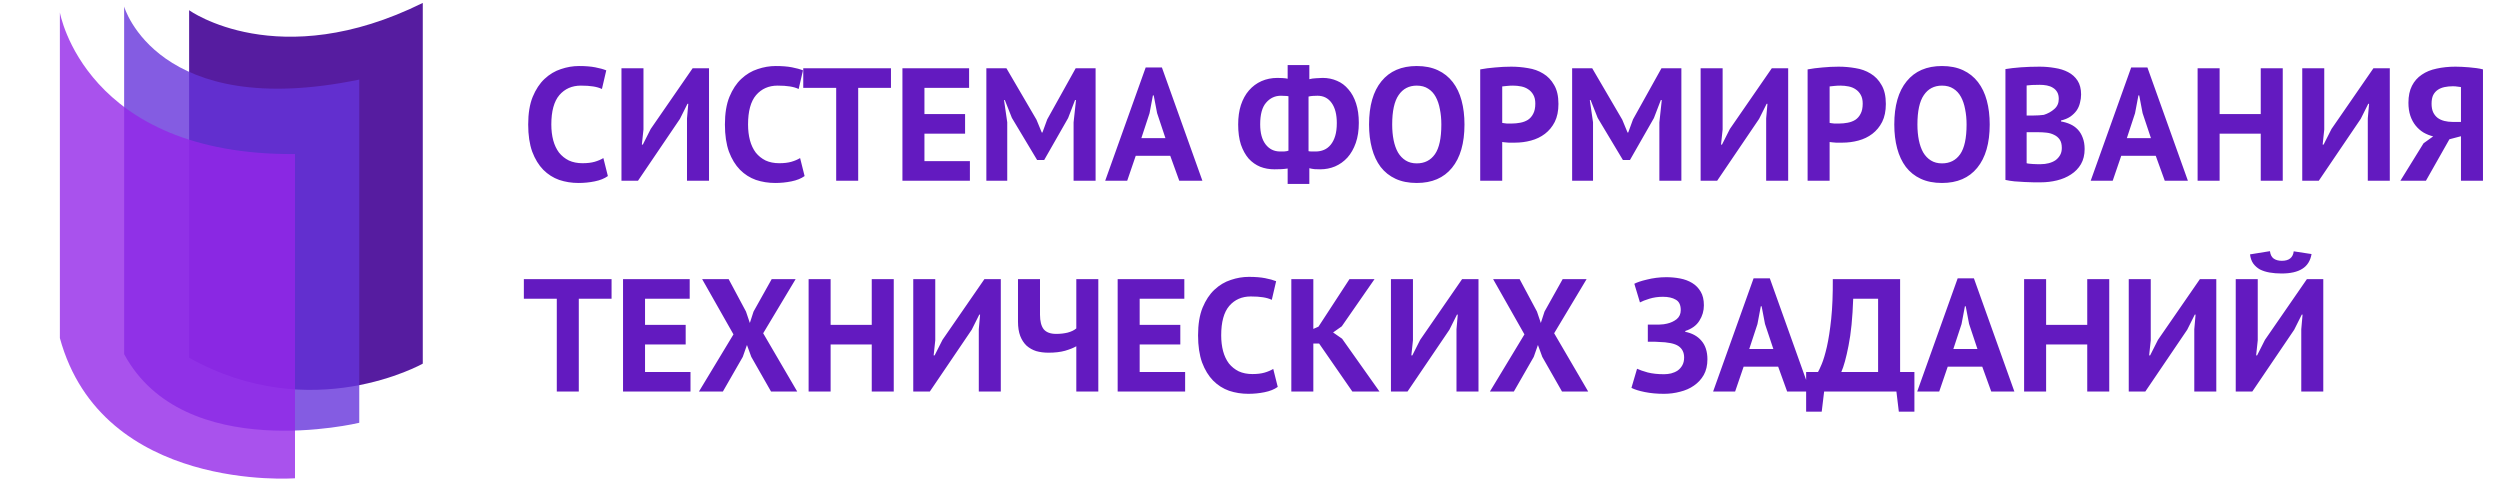 <svg width="249" height="48" viewBox="0 0 249 48" fill="none" xmlns="http://www.w3.org/2000/svg">
<path d="M18.836 1.018C18.836 1.018 27.709 7.418 42.109 0.291C42.109 9.164 42.109 36.218 42.109 36.218C42.109 36.218 31.055 42.473 18.836 35.636C18.836 23.127 18.836 1.018 18.836 1.018Z" fill="#561CA0"/>
<path opacity="0.8" d="M12.364 0.655C12.364 0.655 15.636 12.073 35.782 7.927C35.782 20.654 35.782 42.109 35.782 42.109C35.782 42.109 18.327 46.327 12.364 35.273C12.364 22.909 12.364 0.655 12.364 0.655Z" fill="#6534DB"/>
<path opacity="0.8" d="M5.964 1.236C5.964 1.236 8.436 15.491 29.382 15.345C29.382 28 29.382 47.636 29.382 47.636C29.382 47.636 10.182 49.091 5.964 33.673C5.964 18.4 5.964 1.236 5.964 1.236Z" fill="#9327E8"/>
<path d="M60.544 17.536C60.203 17.781 59.765 17.957 59.232 18.064C58.709 18.171 58.171 18.224 57.616 18.224C56.944 18.224 56.304 18.123 55.696 17.92C55.099 17.707 54.571 17.371 54.112 16.912C53.653 16.443 53.285 15.84 53.008 15.104C52.741 14.357 52.608 13.456 52.608 12.4C52.608 11.301 52.757 10.384 53.056 9.648C53.365 8.901 53.76 8.304 54.24 7.856C54.731 7.397 55.275 7.072 55.872 6.88C56.469 6.677 57.067 6.576 57.664 6.576C58.304 6.576 58.843 6.619 59.28 6.704C59.728 6.789 60.096 6.891 60.384 7.008L59.952 8.864C59.707 8.747 59.413 8.661 59.072 8.608C58.741 8.555 58.336 8.528 57.856 8.528C56.971 8.528 56.256 8.843 55.712 9.472C55.179 10.101 54.912 11.077 54.912 12.4C54.912 12.976 54.976 13.504 55.104 13.984C55.232 14.453 55.424 14.859 55.68 15.2C55.947 15.531 56.272 15.792 56.656 15.984C57.051 16.165 57.504 16.256 58.016 16.256C58.496 16.256 58.901 16.208 59.232 16.112C59.563 16.016 59.851 15.893 60.096 15.744L60.544 17.536ZM68.425 11.792L68.553 10.336H68.474L67.722 11.84L63.545 18H61.898V6.8H64.09V12.896L63.929 14.4H64.025L64.809 12.848L68.986 6.8H70.618V18H68.425V11.792ZM80.138 17.536C79.796 17.781 79.359 17.957 78.826 18.064C78.303 18.171 77.764 18.224 77.21 18.224C76.538 18.224 75.898 18.123 75.29 17.92C74.692 17.707 74.164 17.371 73.706 16.912C73.247 16.443 72.879 15.84 72.602 15.104C72.335 14.357 72.202 13.456 72.202 12.4C72.202 11.301 72.351 10.384 72.65 9.648C72.959 8.901 73.354 8.304 73.834 7.856C74.324 7.397 74.868 7.072 75.466 6.88C76.063 6.677 76.66 6.576 77.258 6.576C77.898 6.576 78.436 6.619 78.874 6.704C79.322 6.789 79.69 6.891 79.978 7.008L79.546 8.864C79.3 8.747 79.007 8.661 78.666 8.608C78.335 8.555 77.93 8.528 77.45 8.528C76.564 8.528 75.85 8.843 75.306 9.472C74.772 10.101 74.506 11.077 74.506 12.4C74.506 12.976 74.57 13.504 74.698 13.984C74.826 14.453 75.018 14.859 75.274 15.2C75.54 15.531 75.866 15.792 76.25 15.984C76.644 16.165 77.098 16.256 77.61 16.256C78.09 16.256 78.495 16.208 78.826 16.112C79.156 16.016 79.444 15.893 79.69 15.744L80.138 17.536ZM88.74 8.752H85.476V18H83.284V8.752H80.004V6.8H88.74V8.752ZM89.882 6.8H96.522V8.752H92.074V11.36H96.122V13.312H92.074V16.048H96.602V18H89.882V6.8ZM106.929 12.192L107.169 9.968H107.073L106.385 11.76L104.001 15.936H103.297L100.785 11.744L100.081 9.968H100.001L100.321 12.176V18H98.241V6.8H100.241L103.233 11.92L103.761 13.2H103.825L104.305 11.888L107.137 6.8H109.121V18H106.929V12.192ZM116.558 15.52H113.118L112.27 18H110.078L114.11 6.72H115.726L119.758 18H117.454L116.558 15.52ZM113.678 13.76H116.078L115.246 11.264L114.91 9.504H114.83L114.494 11.28L113.678 13.76ZM128.25 16.784C128.048 16.816 127.84 16.837 127.626 16.848C127.413 16.859 127.184 16.864 126.938 16.864C126.426 16.864 125.952 16.779 125.514 16.608C125.077 16.427 124.693 16.155 124.362 15.792C124.042 15.419 123.786 14.955 123.594 14.4C123.413 13.835 123.322 13.168 123.322 12.4C123.322 11.675 123.413 11.029 123.594 10.464C123.786 9.888 124.053 9.403 124.394 9.008C124.746 8.603 125.162 8.293 125.642 8.08C126.122 7.867 126.656 7.76 127.242 7.76C127.381 7.76 127.552 7.765 127.754 7.776C127.957 7.787 128.122 7.808 128.25 7.84V6.48H130.41V7.888C130.602 7.835 130.826 7.803 131.082 7.792C131.349 7.771 131.568 7.76 131.738 7.76C132.25 7.76 132.725 7.856 133.162 8.048C133.6 8.229 133.978 8.512 134.298 8.896C134.629 9.269 134.885 9.739 135.066 10.304C135.248 10.859 135.338 11.504 135.338 12.24C135.338 12.997 135.237 13.664 135.034 14.24C134.832 14.816 134.554 15.301 134.202 15.696C133.85 16.08 133.44 16.373 132.97 16.576C132.512 16.768 132.021 16.864 131.498 16.864C131.317 16.864 131.125 16.859 130.922 16.848C130.73 16.827 130.56 16.795 130.41 16.752V18.32H128.25V16.784ZM131.226 9.536C131.109 9.536 130.96 9.541 130.778 9.552C130.597 9.563 130.448 9.584 130.33 9.616V15.056C130.416 15.077 130.522 15.088 130.65 15.088C130.789 15.088 130.922 15.088 131.05 15.088C131.338 15.088 131.61 15.035 131.866 14.928C132.122 14.821 132.346 14.651 132.538 14.416C132.73 14.181 132.88 13.888 132.986 13.536C133.093 13.184 133.146 12.757 133.146 12.256C133.146 11.403 132.976 10.736 132.634 10.256C132.293 9.776 131.824 9.536 131.226 9.536ZM127.498 15.088C127.584 15.088 127.712 15.088 127.882 15.088C128.064 15.077 128.213 15.051 128.33 15.008V9.584C128.224 9.563 128.101 9.552 127.962 9.552C127.824 9.541 127.696 9.536 127.578 9.536C126.992 9.536 126.501 9.765 126.106 10.224C125.712 10.672 125.514 11.392 125.514 12.384C125.514 13.248 125.696 13.915 126.058 14.384C126.421 14.853 126.901 15.088 127.498 15.088ZM136.358 12.4C136.358 10.533 136.769 9.099 137.59 8.096C138.411 7.083 139.585 6.576 141.11 6.576C141.91 6.576 142.609 6.715 143.206 6.992C143.803 7.269 144.299 7.664 144.694 8.176C145.089 8.688 145.382 9.301 145.574 10.016C145.766 10.731 145.862 11.525 145.862 12.4C145.862 14.267 145.446 15.707 144.614 16.72C143.793 17.723 142.625 18.224 141.11 18.224C140.299 18.224 139.595 18.085 138.998 17.808C138.401 17.531 137.905 17.136 137.51 16.624C137.126 16.112 136.838 15.499 136.646 14.784C136.454 14.069 136.358 13.275 136.358 12.4ZM138.662 12.4C138.662 12.965 138.71 13.488 138.806 13.968C138.902 14.437 139.046 14.843 139.238 15.184C139.441 15.525 139.697 15.792 140.006 15.984C140.315 16.176 140.683 16.272 141.11 16.272C141.889 16.272 142.491 15.968 142.918 15.36C143.345 14.752 143.558 13.765 143.558 12.4C143.558 11.856 143.51 11.349 143.414 10.88C143.329 10.411 143.19 10 142.998 9.648C142.806 9.296 142.555 9.024 142.246 8.832C141.937 8.629 141.558 8.528 141.11 8.528C140.331 8.528 139.729 8.843 139.302 9.472C138.875 10.091 138.662 11.067 138.662 12.4ZM147.429 6.912C147.877 6.827 148.367 6.763 148.901 6.72C149.445 6.667 149.983 6.64 150.517 6.64C151.071 6.64 151.626 6.688 152.181 6.784C152.746 6.869 153.253 7.051 153.701 7.328C154.149 7.595 154.511 7.973 154.789 8.464C155.077 8.944 155.221 9.573 155.221 10.352C155.221 11.056 155.098 11.653 154.853 12.144C154.607 12.624 154.282 13.019 153.877 13.328C153.471 13.637 153.007 13.861 152.485 14C151.973 14.139 151.439 14.208 150.885 14.208C150.831 14.208 150.746 14.208 150.629 14.208C150.511 14.208 150.389 14.208 150.261 14.208C150.133 14.197 150.005 14.187 149.877 14.176C149.759 14.165 149.674 14.155 149.621 14.144V18H147.429V6.912ZM150.693 8.528C150.479 8.528 150.277 8.539 150.085 8.56C149.893 8.571 149.738 8.587 149.621 8.608V12.24C149.663 12.251 149.727 12.261 149.813 12.272C149.898 12.283 149.989 12.293 150.085 12.304C150.181 12.304 150.271 12.304 150.357 12.304C150.453 12.304 150.522 12.304 150.565 12.304C150.853 12.304 151.135 12.277 151.413 12.224C151.701 12.171 151.957 12.075 152.181 11.936C152.405 11.787 152.581 11.584 152.709 11.328C152.847 11.072 152.917 10.736 152.917 10.32C152.917 9.968 152.853 9.68 152.725 9.456C152.597 9.221 152.426 9.035 152.213 8.896C152.01 8.757 151.775 8.661 151.509 8.608C151.242 8.555 150.97 8.528 150.693 8.528ZM165.273 12.192L165.513 9.968H165.417L164.729 11.76L162.345 15.936H161.641L159.129 11.744L158.425 9.968H158.345L158.665 12.176V18H156.585V6.8H158.585L161.577 11.92L162.105 13.2H162.169L162.649 11.888L165.481 6.8H167.465V18H165.273V12.192ZM175.91 11.792L176.038 10.336H175.958L175.206 11.84L171.03 18H169.382V6.8H171.574V12.896L171.414 14.4H171.51L172.294 12.848L176.47 6.8H178.102V18H175.91V11.792ZM180.038 6.912C180.486 6.827 180.977 6.763 181.51 6.72C182.054 6.667 182.593 6.64 183.126 6.64C183.681 6.64 184.235 6.688 184.79 6.784C185.355 6.869 185.862 7.051 186.31 7.328C186.758 7.595 187.121 7.973 187.398 8.464C187.686 8.944 187.83 9.573 187.83 10.352C187.83 11.056 187.707 11.653 187.462 12.144C187.217 12.624 186.891 13.019 186.486 13.328C186.081 13.637 185.617 13.861 185.094 14C184.582 14.139 184.049 14.208 183.494 14.208C183.441 14.208 183.355 14.208 183.238 14.208C183.121 14.208 182.998 14.208 182.87 14.208C182.742 14.197 182.614 14.187 182.486 14.176C182.369 14.165 182.283 14.155 182.23 14.144V18H180.038V6.912ZM183.302 8.528C183.089 8.528 182.886 8.539 182.694 8.56C182.502 8.571 182.347 8.587 182.23 8.608V12.24C182.273 12.251 182.337 12.261 182.422 12.272C182.507 12.283 182.598 12.293 182.694 12.304C182.79 12.304 182.881 12.304 182.966 12.304C183.062 12.304 183.131 12.304 183.174 12.304C183.462 12.304 183.745 12.277 184.022 12.224C184.31 12.171 184.566 12.075 184.79 11.936C185.014 11.787 185.19 11.584 185.318 11.328C185.457 11.072 185.526 10.736 185.526 10.32C185.526 9.968 185.462 9.68 185.334 9.456C185.206 9.221 185.035 9.035 184.822 8.896C184.619 8.757 184.385 8.661 184.118 8.608C183.851 8.555 183.579 8.528 183.302 8.528ZM188.671 12.4C188.671 10.533 189.081 9.099 189.903 8.096C190.724 7.083 191.897 6.576 193.423 6.576C194.223 6.576 194.921 6.715 195.519 6.992C196.116 7.269 196.612 7.664 197.007 8.176C197.401 8.688 197.695 9.301 197.887 10.016C198.079 10.731 198.175 11.525 198.175 12.4C198.175 14.267 197.759 15.707 196.927 16.72C196.105 17.723 194.937 18.224 193.423 18.224C192.612 18.224 191.908 18.085 191.311 17.808C190.713 17.531 190.217 17.136 189.823 16.624C189.439 16.112 189.151 15.499 188.959 14.784C188.767 14.069 188.671 13.275 188.671 12.4ZM190.975 12.4C190.975 12.965 191.023 13.488 191.119 13.968C191.215 14.437 191.359 14.843 191.551 15.184C191.753 15.525 192.009 15.792 192.319 15.984C192.628 16.176 192.996 16.272 193.423 16.272C194.201 16.272 194.804 15.968 195.231 15.36C195.657 14.752 195.871 13.765 195.871 12.4C195.871 11.856 195.823 11.349 195.727 10.88C195.641 10.411 195.503 10 195.311 9.648C195.119 9.296 194.868 9.024 194.559 8.832C194.249 8.629 193.871 8.528 193.423 8.528C192.644 8.528 192.041 8.843 191.615 9.472C191.188 10.091 190.975 11.067 190.975 12.4ZM207.277 9.408C207.277 9.685 207.24 9.963 207.165 10.24C207.101 10.517 206.989 10.773 206.829 11.008C206.669 11.232 206.461 11.435 206.205 11.616C205.949 11.787 205.64 11.915 205.277 12V12.096C205.597 12.149 205.901 12.24 206.189 12.368C206.477 12.496 206.728 12.672 206.941 12.896C207.155 13.12 207.32 13.392 207.437 13.712C207.565 14.032 207.629 14.411 207.629 14.848C207.629 15.424 207.507 15.925 207.261 16.352C207.016 16.768 206.685 17.109 206.269 17.376C205.864 17.643 205.4 17.84 204.877 17.968C204.355 18.096 203.816 18.16 203.261 18.16C203.08 18.16 202.845 18.16 202.557 18.16C202.28 18.16 201.976 18.149 201.645 18.128C201.325 18.117 200.995 18.096 200.653 18.064C200.323 18.032 200.019 17.984 199.741 17.92V6.88C199.944 6.848 200.173 6.816 200.429 6.784C200.696 6.752 200.979 6.725 201.277 6.704C201.576 6.683 201.88 6.667 202.189 6.656C202.509 6.645 202.824 6.64 203.133 6.64C203.656 6.64 204.163 6.683 204.653 6.768C205.155 6.843 205.597 6.981 205.981 7.184C206.376 7.387 206.691 7.669 206.925 8.032C207.16 8.395 207.277 8.853 207.277 9.408ZM203.277 16.352C203.544 16.352 203.8 16.32 204.045 16.256C204.301 16.192 204.525 16.096 204.717 15.968C204.909 15.829 205.064 15.659 205.181 15.456C205.299 15.253 205.357 15.013 205.357 14.736C205.357 14.384 205.288 14.107 205.149 13.904C205.011 13.701 204.829 13.547 204.605 13.44C204.381 13.323 204.131 13.248 203.853 13.216C203.576 13.184 203.299 13.168 203.021 13.168H201.853V16.256C201.907 16.277 201.992 16.293 202.109 16.304C202.227 16.315 202.349 16.325 202.477 16.336C202.616 16.336 202.755 16.341 202.893 16.352C203.043 16.352 203.171 16.352 203.277 16.352ZM202.557 11.504C202.707 11.504 202.877 11.499 203.069 11.488C203.272 11.477 203.437 11.461 203.565 11.44C203.971 11.312 204.317 11.12 204.605 10.864C204.904 10.608 205.053 10.272 205.053 9.856C205.053 9.579 205 9.349 204.893 9.168C204.787 8.987 204.643 8.843 204.461 8.736C204.291 8.629 204.093 8.555 203.869 8.512C203.645 8.469 203.411 8.448 203.165 8.448C202.888 8.448 202.632 8.453 202.397 8.464C202.163 8.475 201.981 8.491 201.853 8.512V11.504H202.557ZM214.714 15.52H211.274L210.426 18H208.234L212.266 6.72H213.882L217.914 18H215.61L214.714 15.52ZM211.834 13.76H214.234L213.402 11.264L213.066 9.504H212.986L212.65 11.28L211.834 13.76ZM225.17 13.312H221.074V18H218.882V6.8H221.074V11.36H225.17V6.8H227.362V18H225.17V13.312ZM235.832 11.792L235.96 10.336H235.88L235.128 11.84L230.952 18H229.304V6.8H231.496V12.896L231.336 14.4H231.432L232.216 12.848L236.392 6.8H238.024V18H235.832V11.792ZM247.304 18H245.112V13.568L243.96 13.872L241.624 18H239.08L241.384 14.272L242.344 13.584C242.003 13.499 241.683 13.371 241.384 13.2C241.085 13.019 240.824 12.789 240.6 12.512C240.376 12.235 240.2 11.909 240.072 11.536C239.944 11.152 239.88 10.72 239.88 10.24C239.88 9.568 239.997 9.003 240.232 8.544C240.467 8.085 240.792 7.717 241.208 7.44C241.624 7.152 242.12 6.949 242.696 6.832C243.272 6.704 243.896 6.64 244.568 6.64C244.749 6.64 244.957 6.645 245.192 6.656C245.427 6.667 245.667 6.683 245.912 6.704C246.168 6.725 246.413 6.752 246.648 6.784C246.893 6.816 247.112 6.859 247.304 6.912V18ZM244.296 8.592C244.008 8.592 243.736 8.619 243.48 8.672C243.224 8.725 243 8.816 242.808 8.944C242.616 9.072 242.461 9.248 242.344 9.472C242.237 9.696 242.184 9.984 242.184 10.336C242.184 10.667 242.237 10.949 242.344 11.184C242.451 11.408 242.6 11.595 242.792 11.744C242.984 11.883 243.208 11.984 243.464 12.048C243.72 12.112 243.997 12.144 244.296 12.144H245.112V8.672C244.995 8.651 244.872 8.635 244.744 8.624C244.627 8.603 244.477 8.592 244.296 8.592ZM60.912 29.752H57.648V39H55.456V29.752H52.176V27.8H60.912V29.752ZM62.054 27.8H68.694V29.752H64.246V32.36H68.294V34.312H64.246V37.048H68.774V39H62.054V27.8ZM73.053 33.304L69.933 27.8H72.573L74.301 31.032L74.685 32.168L75.053 31.032L76.861 27.8H79.245L76.013 33.192L79.405 39H76.797L74.829 35.544L74.397 34.36L73.981 35.544L71.997 39H69.613L73.053 33.304ZM86.826 34.312H82.73V39H80.538V27.8H82.73V32.36H86.826V27.8H89.018V39H86.826V34.312ZM97.488 32.792L97.616 31.336H97.536L96.784 32.84L92.608 39H90.96V27.8H93.152V33.896L92.992 35.4H93.088L93.872 33.848L98.048 27.8H99.68V39H97.488V32.792ZM103.584 27.8V31.352C103.584 31.992 103.707 32.472 103.952 32.792C104.208 33.101 104.624 33.256 105.2 33.256C105.606 33.256 105.984 33.213 106.336 33.128C106.699 33.032 106.987 32.893 107.2 32.712V27.8H109.392V39H107.2V34.488C106.923 34.648 106.55 34.797 106.08 34.936C105.622 35.064 105.072 35.128 104.432 35.128C103.984 35.128 103.574 35.075 103.2 34.968C102.838 34.851 102.518 34.669 102.24 34.424C101.974 34.168 101.766 33.848 101.616 33.464C101.467 33.069 101.392 32.595 101.392 32.04V27.8H103.584ZM111.319 27.8H117.959V29.752H113.511V32.36H117.559V34.312H113.511V37.048H118.039V39H111.319V27.8ZM127.263 38.536C126.921 38.781 126.484 38.957 125.951 39.064C125.428 39.171 124.889 39.224 124.335 39.224C123.663 39.224 123.023 39.123 122.415 38.92C121.817 38.707 121.289 38.371 120.831 37.912C120.372 37.443 120.004 36.84 119.727 36.104C119.46 35.357 119.327 34.456 119.327 33.4C119.327 32.301 119.476 31.384 119.775 30.648C120.084 29.901 120.479 29.304 120.959 28.856C121.449 28.397 121.993 28.072 122.591 27.88C123.188 27.677 123.785 27.576 124.383 27.576C125.023 27.576 125.561 27.619 125.999 27.704C126.447 27.789 126.815 27.891 127.103 28.008L126.671 29.864C126.425 29.747 126.132 29.661 125.791 29.608C125.46 29.555 125.055 29.528 124.575 29.528C123.689 29.528 122.975 29.843 122.431 30.472C121.897 31.101 121.631 32.077 121.631 33.4C121.631 33.976 121.695 34.504 121.823 34.984C121.951 35.453 122.143 35.859 122.399 36.2C122.665 36.531 122.991 36.792 123.375 36.984C123.769 37.165 124.223 37.256 124.735 37.256C125.215 37.256 125.62 37.208 125.951 37.112C126.281 37.016 126.569 36.893 126.815 36.744L127.263 38.536ZM131.384 34.216H130.808V39H128.616V27.8H130.808V32.76L131.32 32.536L134.408 27.8H136.904L133.64 32.504L132.776 33.112L133.672 33.736L137.4 39H134.696L131.384 34.216ZM145.066 32.792L145.194 31.336H145.114L144.362 32.84L140.186 39H138.538V27.8H140.73V33.896L140.57 35.4H140.666L141.45 33.848L145.626 27.8H147.258V39H145.066V32.792ZM151.834 33.304L148.714 27.8H151.354L153.082 31.032L153.466 32.168L153.834 31.032L155.642 27.8H158.026L154.794 33.192L158.186 39H155.578L153.61 35.544L153.178 34.36L152.762 35.544L150.778 39H148.394L151.834 33.304ZM164.123 34.04V32.328H164.507C164.603 32.328 164.72 32.328 164.859 32.328C164.998 32.328 165.136 32.328 165.275 32.328C165.424 32.317 165.568 32.307 165.707 32.296C165.846 32.275 165.958 32.253 166.043 32.232C166.416 32.147 166.736 31.997 167.003 31.784C167.27 31.56 167.403 31.261 167.403 30.888C167.403 30.376 167.238 30.029 166.907 29.848C166.587 29.656 166.16 29.56 165.627 29.56C165.147 29.56 164.699 29.624 164.283 29.752C163.867 29.88 163.552 30.003 163.339 30.12L162.779 28.264C162.896 28.2 163.062 28.131 163.275 28.056C163.499 27.981 163.75 27.912 164.027 27.848C164.315 27.773 164.624 27.715 164.955 27.672C165.286 27.629 165.622 27.608 165.963 27.608C166.432 27.608 166.891 27.651 167.339 27.736C167.787 27.821 168.187 27.971 168.539 28.184C168.891 28.397 169.174 28.685 169.387 29.048C169.6 29.4 169.707 29.853 169.707 30.408C169.707 30.963 169.558 31.475 169.259 31.944C168.971 32.413 168.502 32.755 167.851 32.968V33.048C168.544 33.187 169.083 33.485 169.467 33.944C169.862 34.403 170.059 35.016 170.059 35.784C170.059 36.392 169.936 36.915 169.691 37.352C169.446 37.779 169.12 38.131 168.715 38.408C168.32 38.685 167.862 38.888 167.339 39.016C166.816 39.155 166.283 39.224 165.739 39.224C165.035 39.224 164.395 39.165 163.819 39.048C163.243 38.931 162.8 38.792 162.491 38.632L163.051 36.728C163.296 36.845 163.648 36.968 164.107 37.096C164.566 37.213 165.11 37.272 165.739 37.272C165.974 37.272 166.208 37.245 166.443 37.192C166.688 37.128 166.907 37.032 167.099 36.904C167.291 36.765 167.446 36.589 167.563 36.376C167.68 36.163 167.739 35.907 167.739 35.608C167.739 35.107 167.552 34.728 167.179 34.472C166.806 34.216 166.139 34.077 165.179 34.056C165.051 34.045 164.955 34.04 164.891 34.04C164.827 34.04 164.715 34.04 164.555 34.04H164.123ZM177.105 36.52H173.665L172.817 39H170.625L174.657 27.72H176.273L180.305 39H178.001L177.105 36.52ZM174.225 34.76H176.625L175.793 32.264L175.457 30.504H175.377L175.041 32.28L174.225 34.76ZM190.675 41H189.123L188.883 39H181.683L181.443 41H179.891V37.048H181.075C181.149 36.931 181.272 36.669 181.443 36.264C181.613 35.859 181.784 35.288 181.955 34.552C182.125 33.805 182.269 32.877 182.387 31.768C182.504 30.648 182.557 29.325 182.547 27.8H189.251V37.048H190.675V41ZM187.059 37.048V29.752H184.579C184.515 31.651 184.36 33.208 184.115 34.424C183.88 35.629 183.64 36.504 183.395 37.048H187.059ZM197.433 36.52H193.993L193.145 39H190.953L194.985 27.72H196.601L200.633 39H198.329L197.433 36.52ZM194.553 34.76H196.953L196.121 32.264L195.785 30.504H195.705L195.369 32.28L194.553 34.76ZM207.889 34.312H203.793V39H201.601V27.8H203.793V32.36H207.889V27.8H210.081V39H207.889V34.312ZM218.551 32.792L218.679 31.336H218.599L217.847 32.84L213.671 39H212.023V27.8H214.215V33.896L214.055 35.4H214.151L214.935 33.848L219.111 27.8H220.743V39H218.551V32.792ZM229.207 32.792L229.335 31.336H229.255L228.503 32.84L224.327 39H222.679V27.8H224.871V33.896L224.711 35.4H224.807L225.591 33.848L229.767 27.8H231.399V39H229.207V32.792ZM226.087 25.016C226.129 25.357 226.252 25.603 226.455 25.752C226.668 25.901 226.94 25.976 227.271 25.976C227.985 25.976 228.38 25.661 228.455 25.032L230.231 25.304C230.113 25.976 229.804 26.467 229.303 26.776C228.812 27.085 228.129 27.24 227.255 27.24C226.817 27.24 226.417 27.208 226.055 27.144C225.692 27.08 225.372 26.979 225.095 26.84C224.828 26.691 224.604 26.493 224.423 26.248C224.252 26.003 224.145 25.699 224.103 25.336L226.087 25.016Z" fill="#631AC0"/>
</svg>
